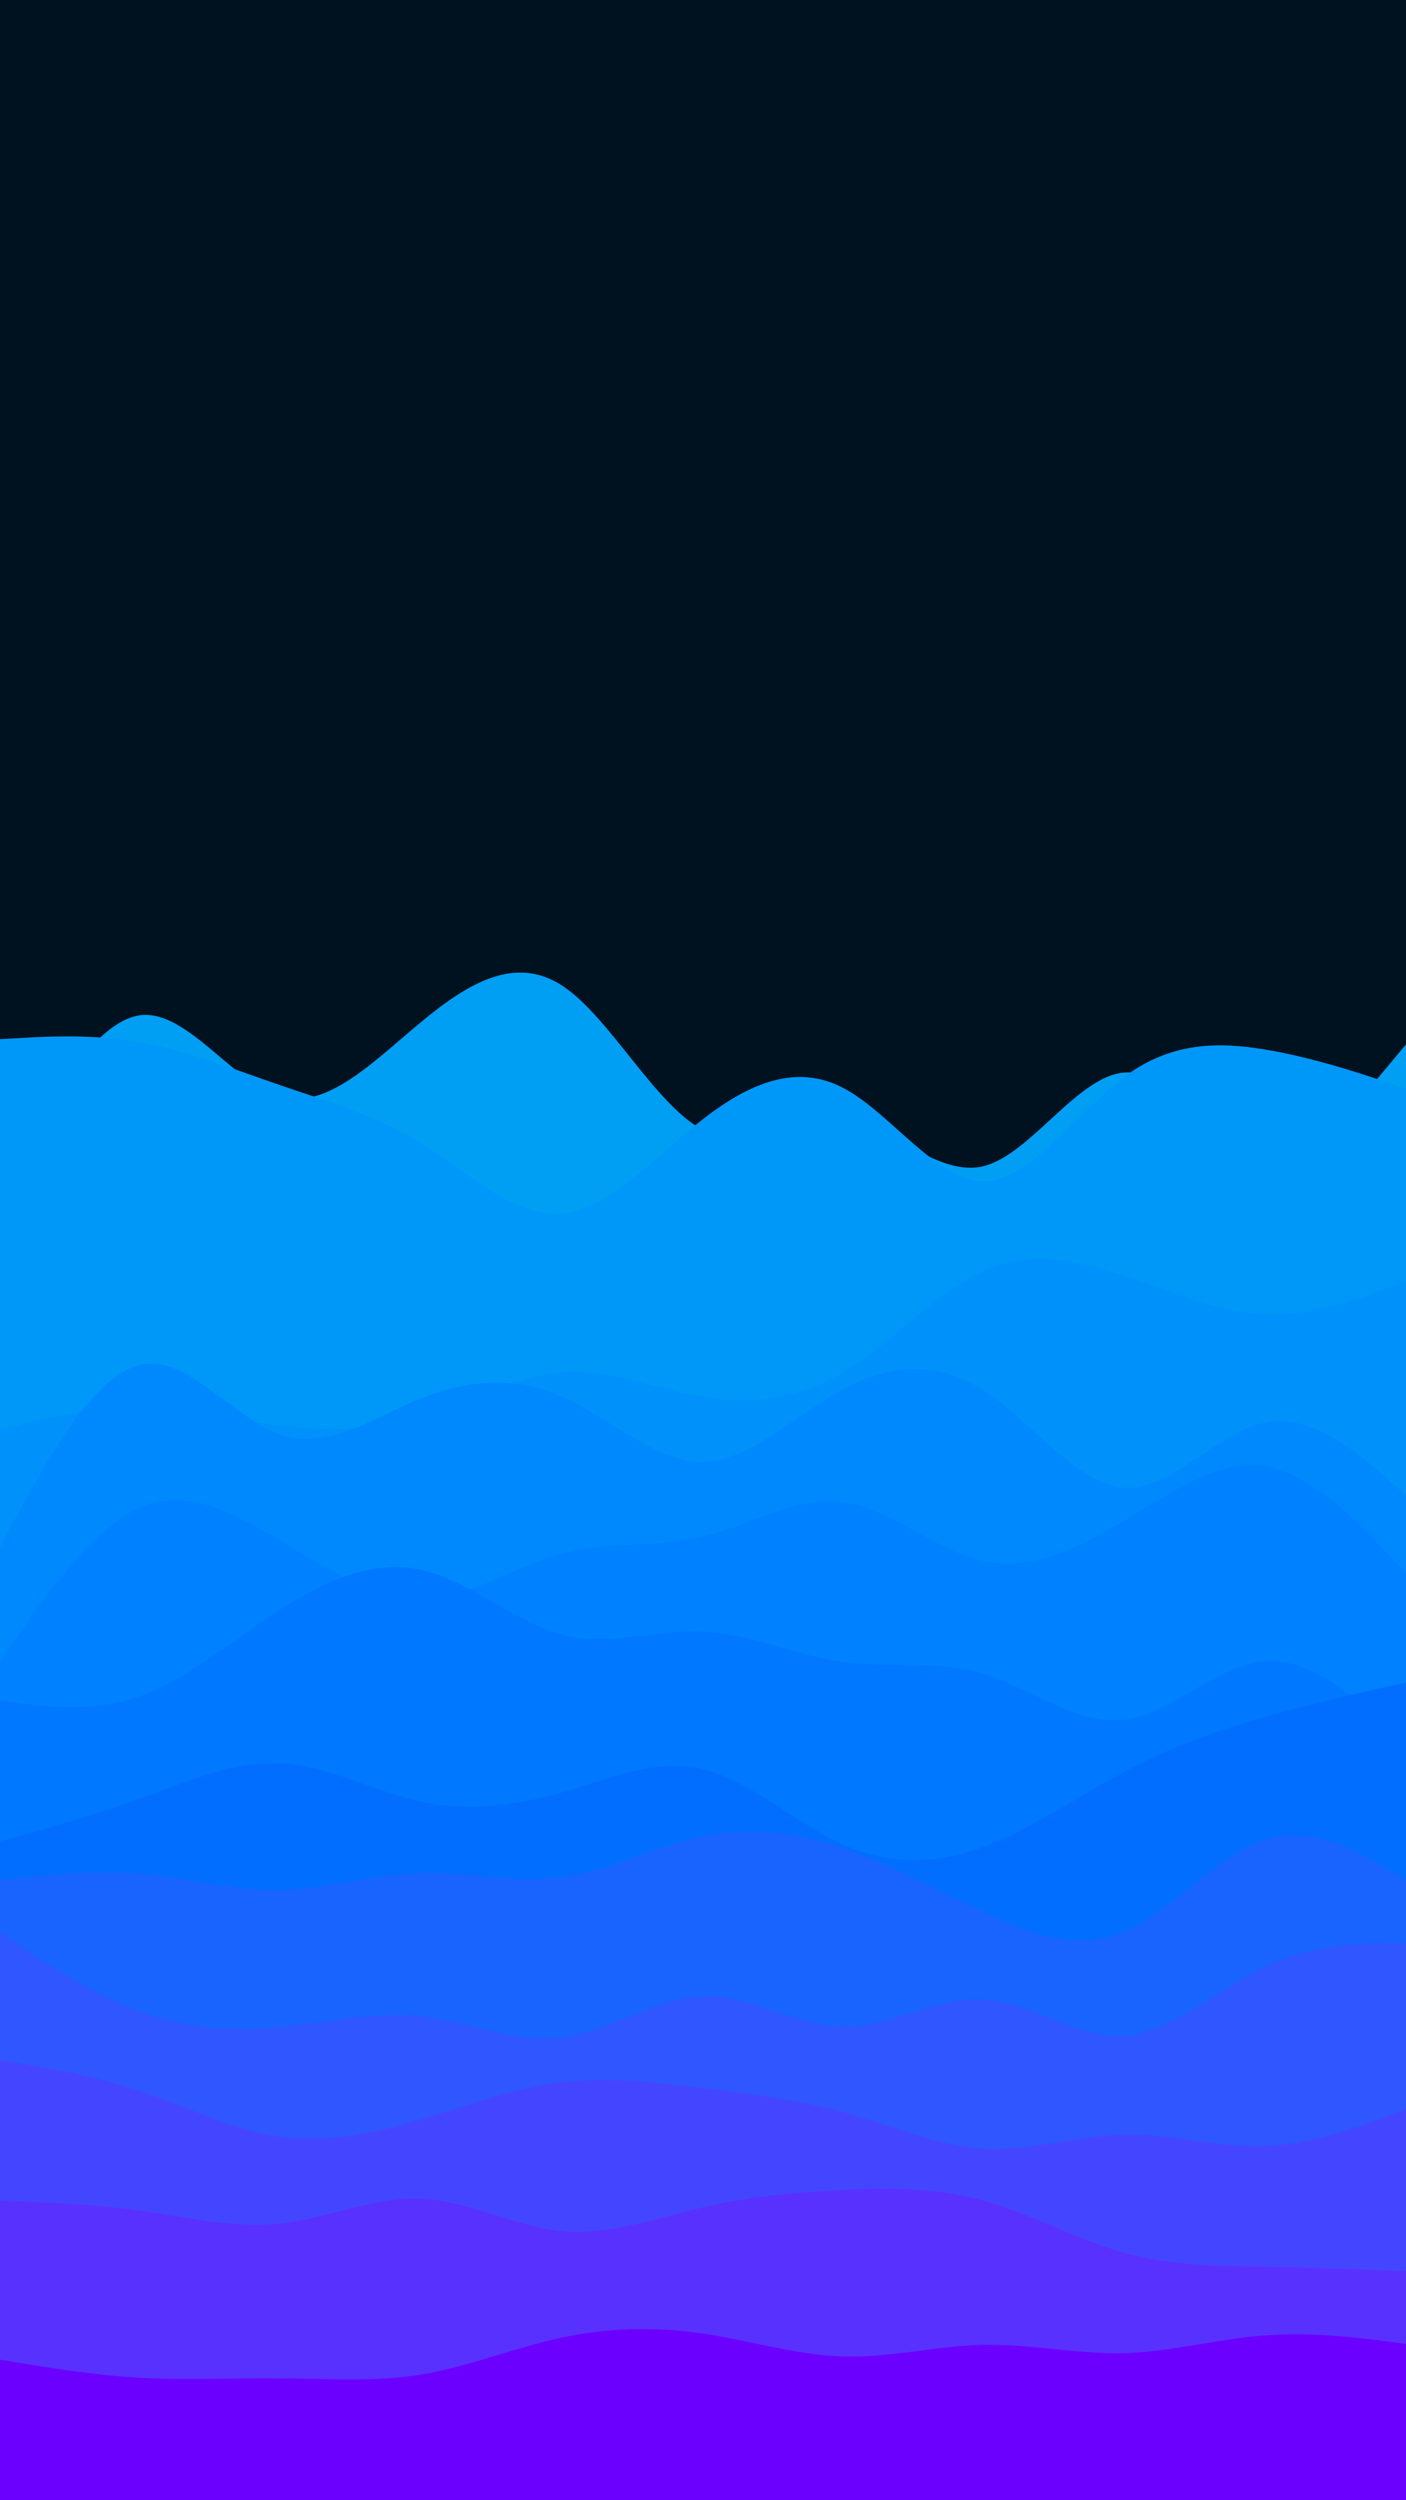 <svg id="visual" viewBox="0 0 540 960" width="540" height="960" xmlns="http://www.w3.org/2000/svg" xmlns:xlink="http://www.w3.org/1999/xlink" version="1.1"><rect x="0" y="0" width="540" height="960" fill="#001220"></rect><path d="M0 458L9 441.5C18 425 36 392 54 389.8C72 387.7 90 416.3 108 421.2C126 426 144 407 162 392.2C180 377.3 198 366.7 216 378.5C234 390.3 252 424.7 270 433.8C288 443 306 427 324 429.3C342 431.7 360 452.3 378 447.7C396 443 414 413 432 411.8C450 410.7 468 438.3 486 441.3C504 444.3 522 422.7 531 411.8L540 401L540 961L531 961C522 961 504 961 486 961C468 961 450 961 432 961C414 961 396 961 378 961C360 961 342 961 324 961C306 961 288 961 270 961C252 961 234 961 216 961C198 961 180 961 162 961C144 961 126 961 108 961C90 961 72 961 54 961C36 961 18 961 9 961L0 961Z" fill="#009ff4"></path><path d="M0 399L9 398.5C18 398 36 397 54 400.2C72 403.3 90 410.7 108 416.8C126 423 144 428 162 439.2C180 450.3 198 467.7 216 466C234 464.3 252 443.7 270 429.7C288 415.7 306 408.3 324 417.8C342 427.3 360 453.7 378 453.5C396 453.3 414 426.7 432 413.3C450 400 468 400 486 403C504 406 522 412 531 415L540 418L540 961L531 961C522 961 504 961 486 961C468 961 450 961 432 961C414 961 396 961 378 961C360 961 342 961 324 961C306 961 288 961 270 961C252 961 234 961 216 961C198 961 180 961 162 961C144 961 126 961 108 961C90 961 72 961 54 961C36 961 18 961 9 961L0 961Z" fill="#0098f8"></path><path d="M0 549L9 546.8C18 544.7 36 540.3 54 540.5C72 540.7 90 545.3 108 547.5C126 549.7 144 549.3 162 544C180 538.7 198 528.3 216 527C234 525.7 252 533.3 270 536.3C288 539.3 306 537.7 324 526.8C342 516 360 496 378 488C396 480 414 484 432 490C450 496 468 504 486 504.7C504 505.3 522 498.7 531 495.3L540 492L540 961L531 961C522 961 504 961 486 961C468 961 450 961 432 961C414 961 396 961 378 961C360 961 342 961 324 961C306 961 288 961 270 961C252 961 234 961 216 961C198 961 180 961 162 961C144 961 126 961 108 961C90 961 72 961 54 961C36 961 18 961 9 961L0 961Z" fill="#0091fb"></path><path d="M0 594L9 577.5C18 561 36 528 54 524C72 520 90 545 108 551C126 557 144 544 162 536.8C180 529.7 198 528.3 216 536.3C234 544.3 252 561.7 270 561.3C288 561 306 543 324 533.3C342 523.7 360 522.3 378 534C396 545.7 414 570.3 432 571.3C450 572.3 468 549.7 486 546.2C504 542.7 522 558.3 531 566.2L540 574L540 961L531 961C522 961 504 961 486 961C468 961 450 961 432 961C414 961 396 961 378 961C360 961 342 961 324 961C306 961 288 961 270 961C252 961 234 961 216 961C198 961 180 961 162 961C144 961 126 961 108 961C90 961 72 961 54 961C36 961 18 961 9 961L0 961Z" fill="#0089fd"></path><path d="M0 638L9 625.2C18 612.3 36 586.7 54 578.8C72 571 90 581 108 591.8C126 602.7 144 614.3 162 614C180 613.7 198 601.3 216 596.5C234 591.7 252 594.3 270 590C288 585.7 306 574.3 324 576.8C342 579.3 360 595.7 378 599.5C396 603.3 414 594.7 432 583.8C450 573 468 560 486 563C504 566 522 585 531 594.5L540 604L540 961L531 961C522 961 504 961 486 961C468 961 450 961 432 961C414 961 396 961 378 961C360 961 342 961 324 961C306 961 288 961 270 961C252 961 234 961 216 961C198 961 180 961 162 961C144 961 126 961 108 961C90 961 72 961 54 961C36 961 18 961 9 961L0 961Z" fill="#0081ff"></path><path d="M0 653L9 654.2C18 655.3 36 657.7 54 651.2C72 644.7 90 629.3 108 617.8C126 606.3 144 598.7 162 602.8C180 607 198 623 216 627.7C234 632.3 252 625.7 270 626.5C288 627.3 306 635.7 324 638.2C342 640.7 360 637.3 378 642.8C396 648.3 414 662.7 432 660.3C450 658 468 639 486 637.8C504 636.7 522 653.3 531 661.7L540 670L540 961L531 961C522 961 504 961 486 961C468 961 450 961 432 961C414 961 396 961 378 961C360 961 342 961 324 961C306 961 288 961 270 961C252 961 234 961 216 961C198 961 180 961 162 961C144 961 126 961 108 961C90 961 72 961 54 961C36 961 18 961 9 961L0 961Z" fill="#0078ff"></path><path d="M0 707L9 704.5C18 702 36 697 54 690.5C72 684 90 676 108 677C126 678 144 688 162 691.8C180 695.7 198 693.3 216 688.2C234 683 252 675 270 679.3C288 683.7 306 700.3 324 708.3C342 716.3 360 715.7 378 709C396 702.3 414 689.7 432 680.2C450 670.7 468 664.3 486 659.2C504 654 522 650 531 648L540 646L540 961L531 961C522 961 504 961 486 961C468 961 450 961 432 961C414 961 396 961 378 961C360 961 342 961 324 961C306 961 288 961 270 961C252 961 234 961 216 961C198 961 180 961 162 961C144 961 126 961 108 961C90 961 72 961 54 961C36 961 18 961 9 961L0 961Z" fill="#026eff"></path><path d="M0 722L9 721C18 720 36 718 54 719.5C72 721 90 726 108 725.7C126 725.3 144 719.7 162 719.2C180 718.7 198 723.3 216 720.8C234 718.3 252 708.7 270 705C288 701.3 306 703.7 324 709.8C342 716 360 726 378 734.3C396 742.7 414 749.3 432 741.7C450 734 468 712 486 706.3C504 700.7 522 711.3 531 716.7L540 722L540 961L531 961C522 961 504 961 486 961C468 961 450 961 432 961C414 961 396 961 378 961C360 961 342 961 324 961C306 961 288 961 270 961C252 961 234 961 216 961C198 961 180 961 162 961C144 961 126 961 108 961C90 961 72 961 54 961C36 961 18 961 9 961L0 961Z" fill="#1963ff"></path><path d="M0 742L9 748C18 754 36 766 54 772.5C72 779 90 780 108 778.3C126 776.7 144 772.3 162 774.3C180 776.3 198 784.7 216 782.3C234 780 252 767 270 766.5C288 766 306 778 324 778.2C342 778.3 360 766.7 378 767.8C396 769 414 783 432 781.7C450 780.3 468 763.7 486 755.2C504 746.7 522 746.3 531 746.2L540 746L540 961L531 961C522 961 504 961 486 961C468 961 450 961 432 961C414 961 396 961 378 961C360 961 342 961 324 961C306 961 288 961 270 961C252 961 234 961 216 961C198 961 180 961 162 961C144 961 126 961 108 961C90 961 72 961 54 961C36 961 18 961 9 961L0 961Z" fill="#2f56ff"></path><path d="M0 791L9 792.5C18 794 36 797 54 803C72 809 90 818 108 820.5C126 823 144 819 162 813.7C180 808.3 198 801.7 216 799.5C234 797.3 252 799.7 270 801.8C288 804 306 806 324 811C342 816 360 824 378 825C396 826 414 820 432 819.7C450 819.3 468 824.7 486 824C504 823.3 522 816.7 531 813.3L540 810L540 961L531 961C522 961 504 961 486 961C468 961 450 961 432 961C414 961 396 961 378 961C360 961 342 961 324 961C306 961 288 961 270 961C252 961 234 961 216 961C198 961 180 961 162 961C144 961 126 961 108 961C90 961 72 961 54 961C36 961 18 961 9 961L0 961Z" fill="#4446ff"></path><path d="M0 845L9 845.3C18 845.7 36 846.3 54 848.8C72 851.3 90 855.7 108 853.7C126 851.7 144 843.3 162 844.2C180 845 198 855 216 856.7C234 858.3 252 851.7 270 847.5C288 843.3 306 841.7 324 840.8C342 840 360 840 378 845C396 850 414 860 432 865C450 870 468 870 486 870.3C504 870.7 522 871.3 531 871.7L540 872L540 961L531 961C522 961 504 961 486 961C468 961 450 961 432 961C414 961 396 961 378 961C360 961 342 961 324 961C306 961 288 961 270 961C252 961 234 961 216 961C198 961 180 961 162 961C144 961 126 961 108 961C90 961 72 961 54 961C36 961 18 961 9 961L0 961Z" fill="#5931ff"></path><path d="M0 906L9 907.5C18 909 36 912 54 913C72 914 90 913 108 913.2C126 913.3 144 914.7 162 911.7C180 908.7 198 901.3 216 897.5C234 893.7 252 893.3 270 896C288 898.7 306 904.3 324 904.8C342 905.3 360 900.7 378 900.3C396 900 414 904 432 903.5C450 903 468 898 486 896.7C504 895.3 522 897.7 531 898.8L540 900L540 961L531 961C522 961 504 961 486 961C468 961 450 961 432 961C414 961 396 961 378 961C360 961 342 961 324 961C306 961 288 961 270 961C252 961 234 961 216 961C198 961 180 961 162 961C144 961 126 961 108 961C90 961 72 961 54 961C36 961 18 961 9 961L0 961Z" fill="#6c00ff"></path></svg>